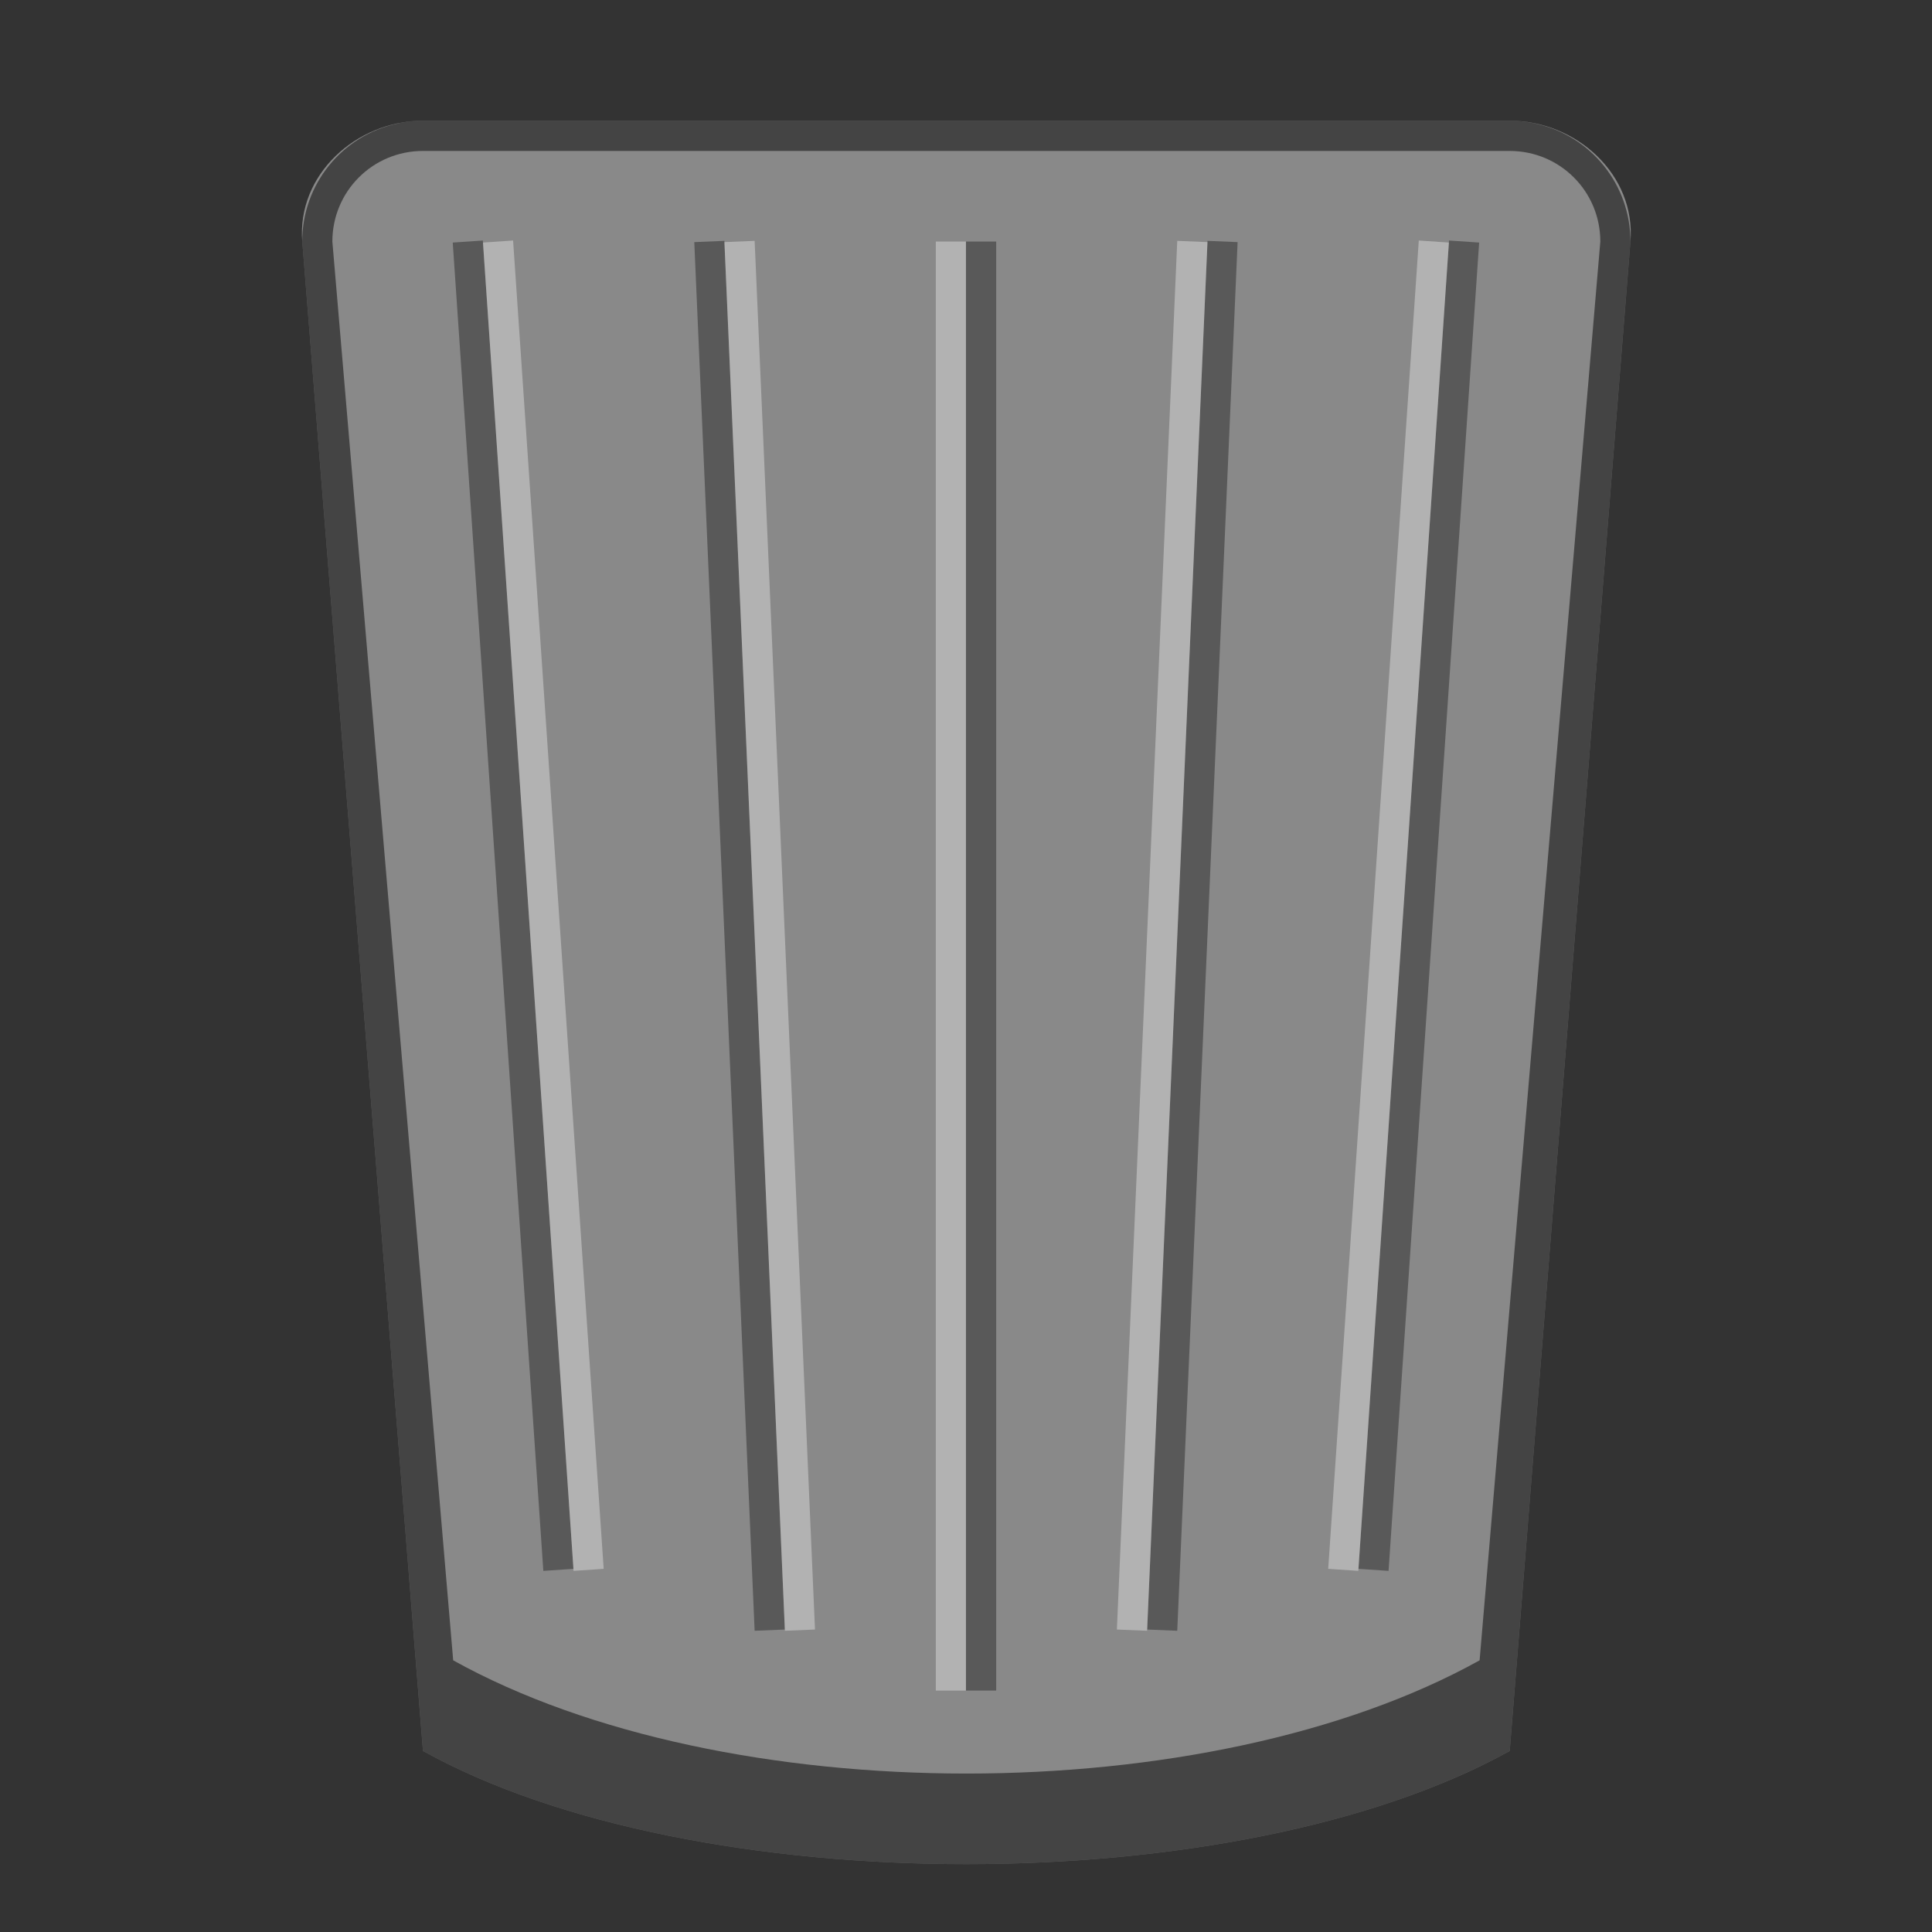 <?xml version="1.0" encoding="UTF-8" standalone="no"?>
<!-- Created with Inkscape (http://www.inkscape.org/) -->

<svg
   width="64"
   height="64"
   viewBox="0 0 16.933 16.933"
   version="1.1"
   id="svg5"
   inkscape:version="1.1.2 (0a00cf5339, 2022-02-04, custom)"
   sodipodi:docname="user-trash.svg"
   xmlns:inkscape="http://www.inkscape.org/namespaces/inkscape"
   xmlns:sodipodi="http://sodipodi.sourceforge.net/DTD/sodipodi-0.dtd"
   xmlns="http://www.w3.org/2000/svg"
   xmlns:svg="http://www.w3.org/2000/svg">
  <rect x="0" y="0" width="16.933" height="16.933" fill="#333333" stroke="none"/>
  <sodipodi:namedview
     id="namedview7"
     pagecolor="#ffffff"
     bordercolor="#666666"
     borderopacity="1.0"
     inkscape:pageshadow="2"
     inkscape:pageopacity="0.0"
     inkscape:pagecheckerboard="0"
     inkscape:document-units="px"
     showgrid="false"
     units="px"
     height="48px"
     inkscape:zoom="8.34375"
     inkscape:cx="27.146067"
     inkscape:cy="23.250936"
     inkscape:window-width="1920"
     inkscape:window-height="1017"
     inkscape:window-x="0"
     inkscape:window-y="0"
     inkscape:window-maximized="1"
     inkscape:current-layer="svg5" />
  <defs
     id="defs2" />
  <path
     d="m 3.707,1.058 c -0.586,0 -1.105,0.474 -1.058,1.058 L 3.707,15.346 c 2.381,1.323 7.144,1.323 9.525,0 L 14.29,2.117 C 14.337,1.532 13.818,1.058 13.232,1.058 Z"
     style="fill:#898989;stroke-width:0.265"
     id="path4458" />
  <path
     d="m 3.707,1.058 c -0.073,0 -0.146,0.008 -0.215,0.022 -0.002,2.646e-4 -0.003,0.001 -0.005,0.002 C 2.997,1.185 2.648,1.617 2.649,2.117 L 3.707,15.346 c 2.381,1.323 7.144,1.323 9.525,0 L 14.29,2.117 c 0.001,-0.5 -0.349,-0.932 -0.838,-1.035 -0.002,-2.646e-4 -0.003,-0.001 -0.005,-0.002 -0.071,-0.014 -0.143,-0.022 -0.215,-0.022 z m 0,0.265 H 13.232 c 0.44,0 0.794,0.354 0.794,0.794 L 12.968,14.552 c -2.381,1.323 -6.615,1.323 -8.996,0 L 2.913,2.117 c 0,-0.44 0.354,-0.794 0.794,-0.794 z"
     style="fill:#000000;fill-opacity:0.5;stroke-width:0.265"
     id="path4338" />
  <path
     style="color:#000000;opacity:0.35;fill:#000000;stroke-width:0.265;-inkscape-stroke:none"
     d="m 12.7,2.108 -0.794,11.642 0.264,0.018 0.794,-11.642 z"
     id="path31" />
  <path
     style="color:#000000;opacity:0.35;fill:#ffffff;stroke-width:0.265;-inkscape-stroke:none"
     d="m 12.435,2.108 -0.794,11.642 0.264,0.018 0.794,-11.642 z"
     id="path33" />
  <path
     style="color:#000000;opacity:0.35;fill:#000000;stroke-width:0.265;-inkscape-stroke:none"
     d="M 10.583,2.111 10.054,14.282 10.318,14.293 10.847,2.122 Z"
     id="path37" />
  <path
     style="color:#000000;opacity:0.35;fill:#ffffff;stroke-width:0.265;-inkscape-stroke:none"
     d="M 10.318,2.111 9.789,14.282 10.054,14.293 10.583,2.122 Z"
     id="path39" />
  <path
     style="color:#000000;opacity:0.35;fill:#000000;stroke-width:0.265;-inkscape-stroke:none"
     d="m 4.232,2.108 -0.264,0.018 0.794,11.642 0.264,-0.018 z"
     id="path43" />
  <path
     style="color:#000000;opacity:0.35;fill:#ffffff;stroke-width:0.265;-inkscape-stroke:none"
     d="m 4.497,2.108 -0.264,0.018 0.794,11.642 0.264,-0.018 z"
     id="path45" />
  <path
     style="color:#000000;opacity:0.35;fill:#000000;stroke-width:0.265;-inkscape-stroke:none"
     d="M 6.349,2.111 6.085,2.122 6.614,14.293 6.879,14.282 Z"
     id="path49" />
  <path
     style="color:#000000;opacity:0.35;fill:#ffffff;stroke-width:0.265;-inkscape-stroke:none"
     d="M 6.614,2.111 6.349,2.122 6.879,14.293 7.143,14.282 Z"
     id="path51" />
  <path
     style="color:#000000;opacity:0.35;fill:#000000;stroke-width:0.265;-inkscape-stroke:none"
     d="M 8.466,2.117 V 14.817 H 8.731 V 2.117 Z"
     id="path55" />
  <path
     style="color:#000000;opacity:0.35;fill:#ffffff;stroke-width:0.265;-inkscape-stroke:none"
     d="M 8.202,2.117 V 14.817 H 8.466 V 2.117 Z"
     id="path57" />
</svg>
